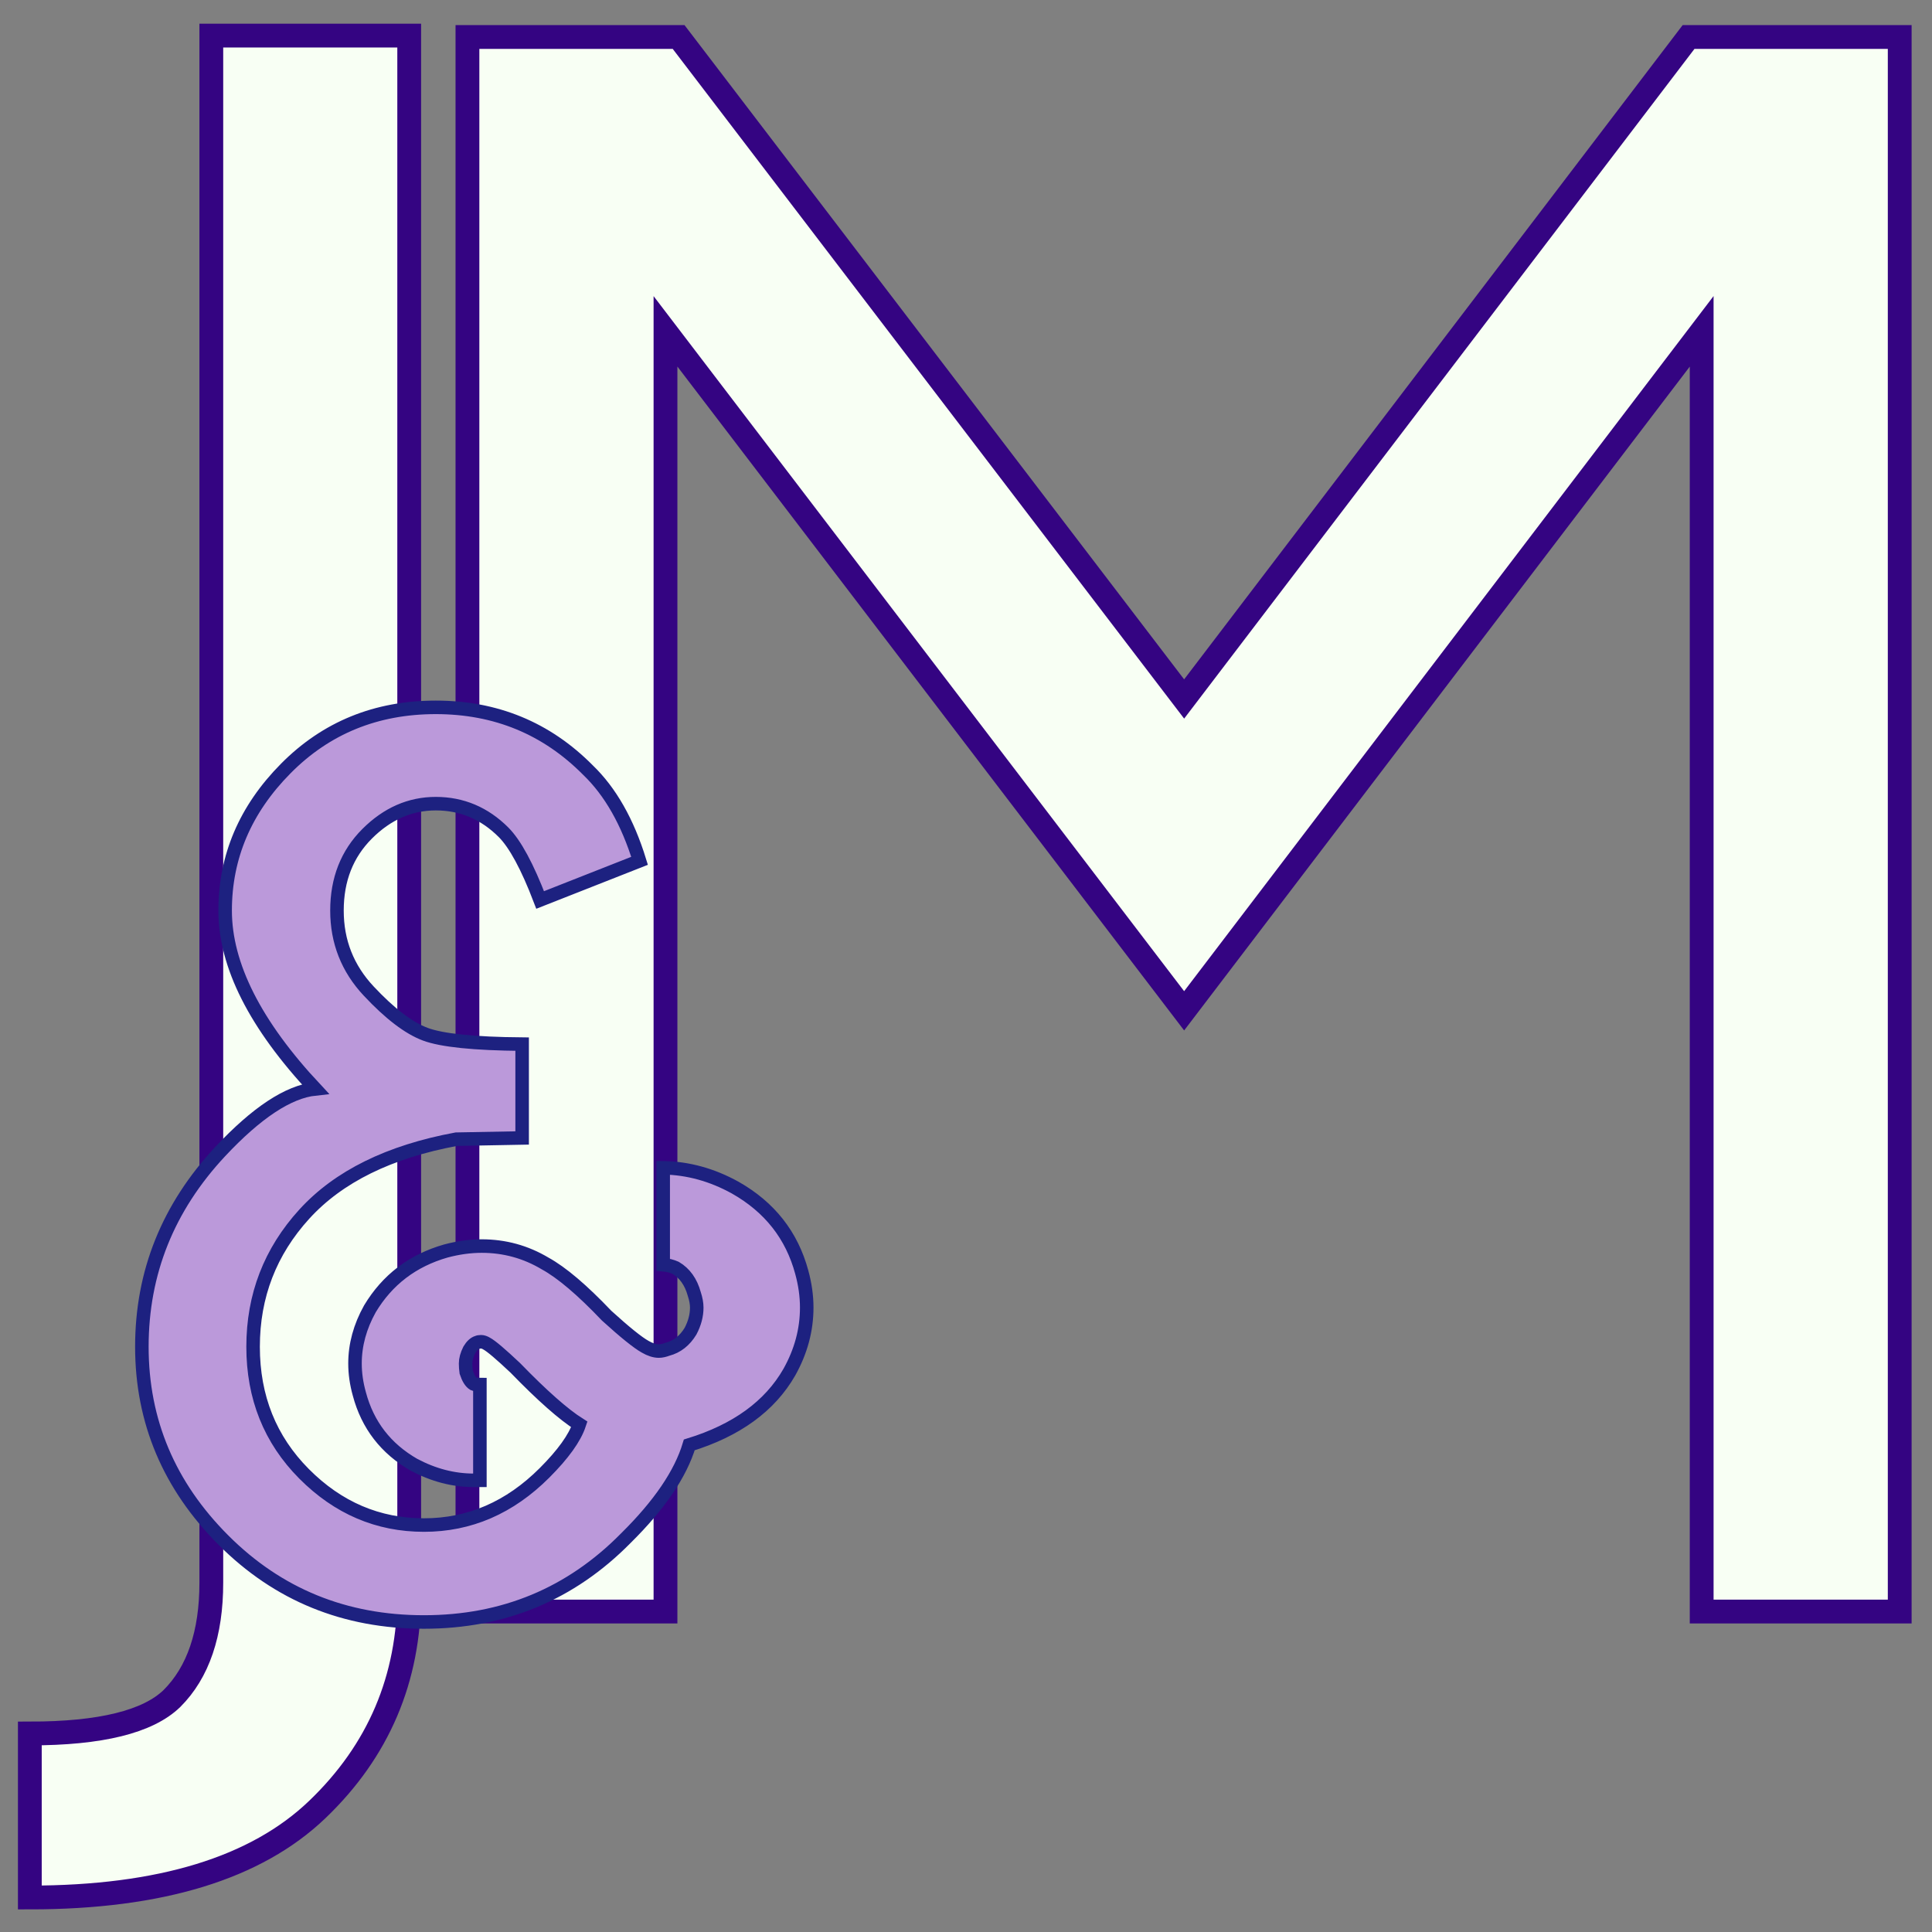 <?xml version="1.0" encoding="UTF-8"?><svg xmlns="http://www.w3.org/2000/svg" xmlns:xlink="http://www.w3.org/1999/xlink" contentScriptType="text/ecmascript" width="375pt" zoomAndPan="magnify" contentStyleType="text/css" viewBox="0 0 375 375" height="375pt" preserveAspectRatio="xMidYMid meet" version="1.2"><rect x="0" y="0" width="375" height="375" fill="#808080" stroke="none"/><defs><g/></defs><g xml:id="surface1" id="surface1"><g style="fill:rgb(97.249%,100%,95.689%);fill-opacity:1;"><g transform="translate(18.733, 312.276)"><path style="stroke:none;" d="M 60.688 -2.969 C 60.688 13.582 54.742 27.551 42.859 38.938 C 30.984 50.332 12.383 56.031 -12.938 56.031 L -12.938 24.188 C 0.781 24.188 9.973 21.926 14.641 17.406 C 19.734 12.312 22.281 4.812 22.281 -5.094 L 22.281 -305.375 L 60.688 -305.375 Z M 60.688 -2.969 "/></g></g><path style="fill:none;stroke-width:6.157;stroke-linecap:butt;stroke-linejoin:miter;stroke:rgb(20.389%,1.569%,50.98%);stroke-opacity:1;stroke-miterlimit:4;" d="M 80.924 616.038 C 80.924 638.106 72.997 656.736 57.153 671.919 C 41.31 687.106 16.508 694.7 -17.258 694.7 L -17.258 652.257 C 1.039 652.257 13.299 649.236 19.523 643.2 C 26.315 636.413 29.711 626.413 29.711 613.21 L 29.711 212.846 L 80.924 212.846 Z M 80.924 616.038 " transform="matrix(0.75,0,0,0.75,18.733,-152.724)"/><g style="fill:rgb(97.249%,100%,95.689%);fill-opacity:1;"><g transform="translate(70.767, 312.808)"><path style="stroke:none;" d="M 297.984 -305.625 L 297.984 0 L 259.531 0 L 259.531 -248.5 L 159.078 -116.594 L 58.406 -248.5 L 58.406 0 L 19.969 0 L 19.969 -305.625 L 60.953 -305.625 L 159.078 -177.125 L 256.984 -305.625 Z M 297.984 -305.625 "/></g></g><path style="fill:none;stroke-width:5.755;stroke-linecap:butt;stroke-linejoin:miter;stroke:rgb(20.389%,1.569%,50.98%);stroke-opacity:1;stroke-miterlimit:4;" d="M 371.067 199.412 L 371.067 580 L 323.196 580 L 323.196 270.554 L 198.098 434.797 L 72.732 270.554 L 72.732 580 L 24.861 580 L 24.861 199.412 L 75.908 199.412 L 198.098 359.422 L 320.025 199.412 Z M 371.067 199.412 " transform="matrix(0.803,0,0,0.803,70.767,-152.944)"/><g style="fill:rgb(73.329%,59.999%,85.489%);fill-opacity:1;"><g transform="translate(18.733, 312.863)"><path style="stroke:none;" d="M 109.984 -86.219 C 114.805 -86.133 119.469 -84.848 123.969 -82.359 C 130.633 -78.586 134.938 -73.125 136.875 -65.969 C 137.508 -63.633 137.828 -61.344 137.828 -59.094 C 137.828 -54.75 136.703 -50.566 134.453 -46.547 C 130.68 -39.953 124.211 -35.25 115.047 -32.438 C 113.359 -26.812 109.258 -20.781 102.75 -14.344 C 92.051 -3.5 78.984 1.922 63.547 1.922 C 48.191 1.922 35.227 -3.359 24.656 -13.922 C 14.082 -24.492 8.797 -37.016 8.797 -51.484 C 8.797 -65.879 13.863 -78.504 24 -89.359 C 31.07 -96.91 37.223 -100.969 42.453 -101.531 C 30.797 -114 24.969 -125.535 24.969 -136.141 C 24.969 -146.598 28.883 -155.785 36.719 -163.703 C 44.562 -171.617 54.27 -175.578 65.844 -175.578 C 77.5 -175.578 87.348 -171.52 95.391 -163.406 C 99.734 -159.219 103.066 -153.348 105.391 -145.797 L 86.094 -138.203 C 83.602 -144.711 81.234 -149.094 78.984 -151.344 C 75.285 -155.039 70.906 -156.891 65.844 -156.891 C 60.852 -156.891 56.41 -154.938 52.516 -151.031 C 48.617 -147.133 46.672 -142.172 46.672 -136.141 C 46.672 -130.117 48.719 -124.914 52.812 -120.531 C 56.914 -116.145 60.57 -113.348 63.781 -112.141 C 67 -110.941 73.273 -110.301 82.609 -110.219 L 82.609 -92.016 L 69.828 -91.766 C 56.797 -89.359 46.961 -84.516 40.328 -77.234 C 33.703 -69.961 30.391 -61.379 30.391 -51.484 C 30.391 -41.68 33.688 -33.461 40.281 -26.828 C 46.875 -20.191 54.629 -16.875 63.547 -16.875 C 72.391 -16.875 80.191 -20.254 86.953 -27.016 C 90.566 -30.629 92.816 -33.766 93.703 -36.422 C 90.641 -38.348 86.5 -42.004 81.281 -47.391 C 78.469 -50.047 76.617 -51.613 75.734 -52.094 C 75.328 -52.332 74.961 -52.453 74.641 -52.453 C 74.316 -52.453 74.078 -52.414 73.922 -52.344 C 73.359 -52.176 72.836 -51.691 72.359 -50.891 C 71.867 -49.922 71.625 -49.035 71.625 -48.234 C 71.625 -47.672 71.664 -47.109 71.75 -46.547 C 72.156 -45.336 72.641 -44.57 73.203 -44.25 C 73.359 -44.176 73.758 -44.141 74.406 -44.141 L 74.406 -25.562 L 73.203 -25.562 C 69.266 -25.562 65.406 -26.566 61.625 -28.578 C 56.156 -31.711 52.617 -36.297 51.016 -42.328 C 50.453 -44.336 50.172 -46.305 50.172 -48.234 C 50.172 -51.848 51.133 -55.383 53.062 -58.844 C 56.438 -64.477 61.336 -68.219 67.766 -70.062 C 70.18 -70.707 72.516 -71.031 74.766 -71.031 C 79.18 -71.031 83.281 -69.906 87.062 -67.656 C 90.281 -65.883 94.258 -62.504 99 -57.516 C 102.539 -54.305 105.035 -52.297 106.484 -51.484 C 107.441 -50.922 108.328 -50.641 109.141 -50.641 C 109.617 -50.641 110.18 -50.766 110.828 -51.016 C 112.672 -51.492 114.156 -52.656 115.281 -54.5 C 116.082 -56.031 116.484 -57.562 116.484 -59.094 C 116.484 -59.895 116.32 -60.781 116 -61.75 C 115.363 -64.07 114.16 -65.758 112.391 -66.812 C 111.672 -67.133 110.867 -67.332 109.984 -67.406 Z M 109.984 -86.219 "/></g></g><path style="fill:none;stroke-width:2.878;stroke-linecap:butt;stroke-linejoin:miter;stroke:rgb(11.369%,12.939%,50.2%);stroke-opacity:1;stroke-miterlimit:4;" d="M 120.606 195.446 C 125.892 195.536 131.007 196.945 135.946 199.678 C 143.262 203.825 147.979 209.818 150.095 217.665 C 150.797 220.223 151.153 222.733 151.153 225.2 C 151.153 229.964 149.919 234.547 147.448 238.955 C 143.305 246.182 136.207 251.34 126.158 254.428 C 124.307 260.597 119.809 267.211 112.668 274.262 C 100.944 286.166 86.619 292.116 69.69 292.116 C 52.855 292.116 38.637 286.32 27.045 274.724 C 15.449 263.133 9.653 249.403 9.653 233.532 C 9.653 217.751 15.209 203.91 26.317 192.01 C 34.075 183.721 40.817 179.27 46.549 178.653 C 33.766 164.988 27.375 152.339 27.375 140.7 C 27.375 129.241 31.672 119.165 40.269 110.482 C 48.862 101.799 59.507 97.456 72.204 97.456 C 84.987 97.456 95.786 101.911 104.602 110.812 C 109.365 115.396 113.024 121.834 115.577 130.119 L 94.419 138.451 C 91.686 131.31 89.086 126.508 86.619 124.036 C 82.562 119.984 77.756 117.953 72.204 117.953 C 66.738 117.953 61.867 120.091 57.592 124.366 C 53.317 128.645 51.175 134.086 51.175 140.7 C 51.175 147.314 53.424 153.02 57.922 157.826 C 62.416 162.628 66.43 165.695 69.955 167.015 C 73.481 168.338 80.36 169.045 90.586 169.131 L 90.586 189.101 L 76.569 189.363 C 62.287 192.01 51.509 197.322 44.236 205.298 C 36.962 213.279 33.325 222.69 33.325 233.532 C 33.325 244.289 36.94 253.302 44.167 260.575 C 51.398 267.849 59.906 271.486 69.69 271.486 C 79.388 271.486 87.942 267.785 95.345 260.378 C 99.311 256.412 101.783 252.972 102.751 250.063 C 99.401 247.947 94.861 243.937 89.129 238.03 C 86.045 235.121 84.019 233.399 83.046 232.872 C 82.605 232.607 82.211 232.474 81.855 232.474 C 81.504 232.474 81.238 232.521 81.063 232.607 C 80.446 232.783 79.872 233.314 79.345 234.196 C 78.814 235.254 78.553 236.222 78.553 237.105 C 78.553 237.722 78.595 238.339 78.685 238.955 C 79.122 240.279 79.653 241.114 80.27 241.466 C 80.446 241.556 80.887 241.598 81.594 241.598 L 81.594 261.963 L 80.27 261.963 C 75.952 261.963 71.72 260.862 67.573 258.66 C 61.58 255.221 57.699 250.196 55.939 243.582 C 55.322 241.38 55.013 239.221 55.013 237.105 C 55.013 233.138 56.072 229.257 58.188 225.466 C 61.889 219.293 67.265 215.194 74.32 213.167 C 76.963 212.461 79.521 212.109 81.988 212.109 C 86.837 212.109 91.335 213.343 95.478 215.815 C 99.003 217.751 103.368 221.456 108.569 226.922 C 112.45 230.448 115.183 232.65 116.768 233.532 C 117.826 234.149 118.798 234.457 119.676 234.457 C 120.207 234.457 120.824 234.325 121.531 234.063 C 123.557 233.532 125.189 232.256 126.423 230.225 C 127.306 228.55 127.747 226.875 127.747 225.2 C 127.747 224.322 127.567 223.35 127.216 222.292 C 126.509 219.734 125.189 217.884 123.249 216.74 C 122.456 216.384 121.574 216.166 120.606 216.076 Z M 120.606 195.446 " transform="matrix(0.912,0,-0,0.912,18.733,48.417)"/></g></svg>